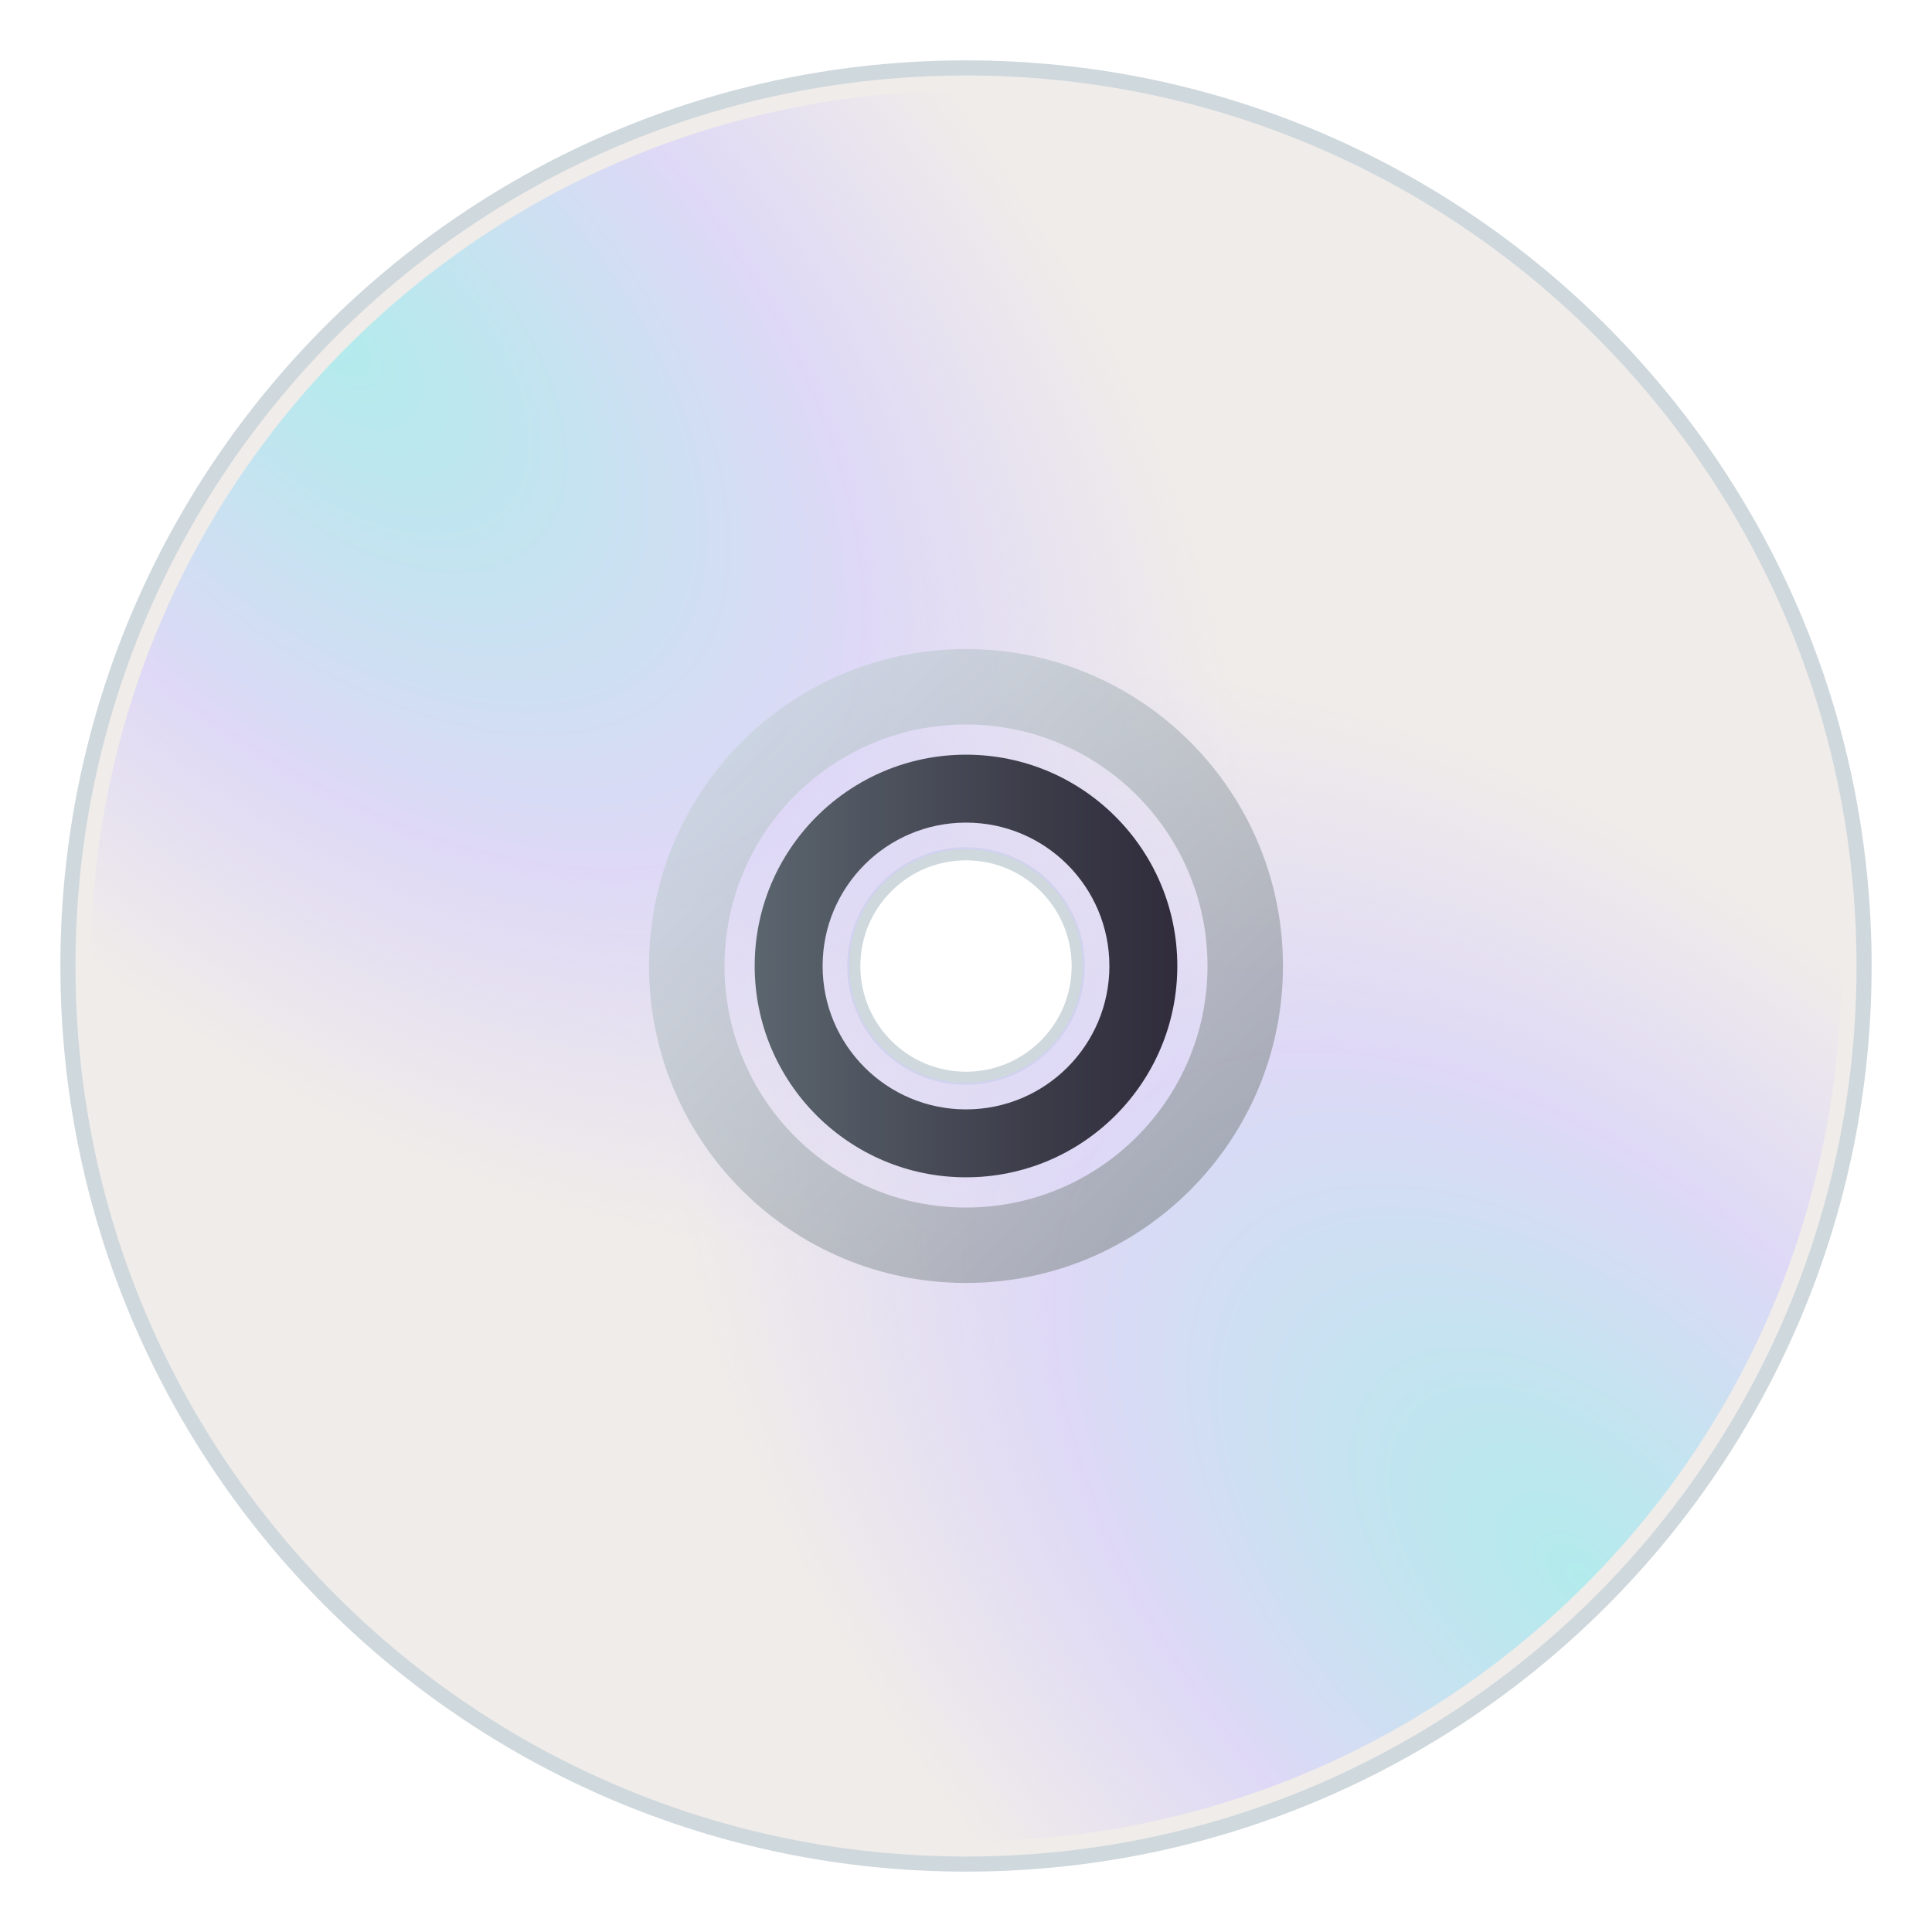 <?xml version="1.0" encoding="utf-8"?>
<!-- Generator: Adobe Illustrator 15.0.0, SVG Export Plug-In . SVG Version: 6.00 Build 0)  -->
<!DOCTYPE svg PUBLIC "-//W3C//DTD SVG 1.1//EN" "http://www.w3.org/Graphics/SVG/1.1/DTD/svg11.dtd">
<svg version="1.1" id="Layer_1" xmlns:x="http://ns.adobe.com/Extensibility/1.0/" xmlns:i="http://ns.adobe.com/AdobeIllustrator/10.0/" xmlns:graph="http://ns.adobe.com/Graphs/1.0/"
	 xmlns="http://www.w3.org/2000/svg" xmlns:xlink="http://www.w3.org/1999/xlink" xmlns:a="http://ns.adobe.com/AdobeSVGViewerExtensions/3.0/"
	 x="0px" y="0px" width="64px" height="64px" viewBox="0 0 64 64" enable-background="new 0 0 64 64" xml:space="preserve">
<path fill="#CFD8DD" d="M32,2C15.431,2,2,15.432,2,32s13.432,30,30,30c16.569,0,30-13.432,30-30S48.568,2,32,2z M32,35.502
	c-1.932,0-3.5-1.568-3.5-3.502c0-1.933,1.568-3.501,3.5-3.501c1.934,0,3.5,1.568,3.5,3.501C35.5,33.934,33.934,35.502,32,35.502z"/>
<path fill="#F0ECE9" d="M32,2.5C15.708,2.5,2.5,15.708,2.5,32c0,16.293,13.209,29.5,29.5,29.5c16.293,0,29.5-13.207,29.5-29.5
	C61.5,15.708,48.293,2.5,32,2.5z M32,35.936c-2.172,0-3.934-1.762-3.934-3.936c0-2.172,1.762-3.934,3.934-3.934
	c2.172,0,3.934,1.762,3.934,3.934C35.934,34.174,34.172,35.936,32,35.936z"/>
<radialGradient id="SVGID_1_" cx="-166.362" cy="-165.899" r="38.386" gradientTransform="matrix(-0.683 -0.683 0.385 -0.385 2.636 -125.209)" gradientUnits="userSpaceOnUse">
	<stop  offset="0" style="stop-color:#8AEBEF;stop-opacity:0.6"/>
	<stop  offset="0.26" style="stop-color:#A8DEF6;stop-opacity:0.6"/>
	<stop  offset="0.582" style="stop-color:#D2CCFF;stop-opacity:0.6"/>
	<stop  offset="1" style="stop-color:#D2CCFF;stop-opacity:0"/>
	<a:midPointStop  offset="0" style="stop-color:#8AEBEF;stop-opacity:0.6"/>
	<a:midPointStop  offset="0.531" style="stop-color:#8AEBEF;stop-opacity:0.6"/>
	<a:midPointStop  offset="0.582" style="stop-color:#D2CCFF;stop-opacity:0.6"/>
	<a:midPointStop  offset="0.5" style="stop-color:#D2CCFF;stop-opacity:0.6"/>
	<a:midPointStop  offset="1" style="stop-color:#D2CCFF;stop-opacity:0"/>
</radialGradient>
<path fill="url(#SVGID_1_)" d="M11.496,11.494C0.169,22.818,0.169,41.182,11.494,52.506c11.326,11.326,29.688,11.326,41.014,0
	c11.324-11.324,11.324-29.688-0.002-41.012C41.184,0.169,22.82,0.169,11.496,11.494z M34.736,34.736
	c-1.512,1.508-3.961,1.508-5.471-0.002c-1.508-1.51-1.51-3.96,0-5.469c1.51-1.511,3.959-1.51,5.471,0
	C36.244,30.775,36.246,33.225,34.736,34.736z"/>
<radialGradient id="SVGID_2_" cx="718.398" cy="-327.11" r="38.386" gradientTransform="matrix(0.683 0.683 -0.385 0.385 -605.483 -353.41)" gradientUnits="userSpaceOnUse">
	<stop  offset="0" style="stop-color:#8AEBEF;stop-opacity:0.6"/>
	<stop  offset="0.26" style="stop-color:#A8DEF6;stop-opacity:0.6"/>
	<stop  offset="0.582" style="stop-color:#D2CCFF;stop-opacity:0.6"/>
	<stop  offset="1" style="stop-color:#D2CCFF;stop-opacity:0"/>
	<a:midPointStop  offset="0" style="stop-color:#8AEBEF;stop-opacity:0.6"/>
	<a:midPointStop  offset="0.531" style="stop-color:#8AEBEF;stop-opacity:0.6"/>
	<a:midPointStop  offset="0.582" style="stop-color:#D2CCFF;stop-opacity:0.6"/>
	<a:midPointStop  offset="0.5" style="stop-color:#D2CCFF;stop-opacity:0.6"/>
	<a:midPointStop  offset="1" style="stop-color:#D2CCFF;stop-opacity:0"/>
</radialGradient>
<path fill="url(#SVGID_2_)" d="M52.506,52.508c11.326-11.326,11.326-29.688,0.002-41.014C41.182,0.17,22.82,0.17,11.494,11.494
	C0.169,22.819,0.169,41.182,11.496,52.506C22.818,63.832,41.182,63.832,52.506,52.508z M29.265,29.267
	c1.51-1.511,3.959-1.51,5.471,0c1.508,1.51,1.508,3.96,0,5.47c-1.512,1.51-3.961,1.508-5.471,0
	C27.755,33.225,27.755,30.775,29.265,29.267z"/>
<linearGradient id="SVGID_3_" gradientUnits="userSpaceOnUse" x1="25" y1="32" x2="39" y2="32">
	<stop  offset="0" style="stop-color:#5B666E"/>
	<stop  offset="0.008" style="stop-color:#5B656E"/>
	<stop  offset="0.663" style="stop-color:#3C3C49"/>
	<stop  offset="1" style="stop-color:#302C3B"/>
	<a:midPointStop  offset="0" style="stop-color:#5B666E"/>
	<a:midPointStop  offset="0.442" style="stop-color:#5B666E"/>
	<a:midPointStop  offset="1" style="stop-color:#302C3B"/>
</linearGradient>
<path fill="url(#SVGID_3_)" d="M32,25c-3.866,0-7,3.134-7,7c0,3.867,3.134,7,7,7c3.868,0,7-3.133,7-7C39,28.134,35.867,25,32,25z
	 M32,36.75c-2.623,0-4.75-2.125-4.75-4.75c0-2.623,2.127-4.75,4.75-4.75c2.624,0,4.75,2.127,4.75,4.75
	C36.75,34.625,34.623,36.75,32,36.75z"/>
<linearGradient id="SVGID_4_" gradientUnits="userSpaceOnUse" x1="24.575" y1="24.575" x2="39.426" y2="39.426">
	<stop  offset="0" style="stop-color:#C2D0D6;stop-opacity:0.6"/>
	<stop  offset="1" style="stop-color:#858C8F;stop-opacity:0.6"/>
	<a:midPointStop  offset="0" style="stop-color:#C2D0D6;stop-opacity:0.6"/>
	<a:midPointStop  offset="0.5" style="stop-color:#C2D0D6;stop-opacity:0.6"/>
	<a:midPointStop  offset="1" style="stop-color:#858C8F;stop-opacity:0.6"/>
</linearGradient>
<path fill="url(#SVGID_4_)" d="M32,21.5c-5.8,0-10.5,4.7-10.5,10.5c0,5.801,4.7,10.5,10.5,10.5c5.801,0,10.5-4.699,10.5-10.5
	C42.5,26.2,37.801,21.5,32,21.5z M32,40.001c-4.419,0-8-3.581-8-8.001c0-4.418,3.581-8,8-8c4.418,0,8,3.582,8,8
	C40,36.42,36.418,40.001,32,40.001z"/>
</svg>
